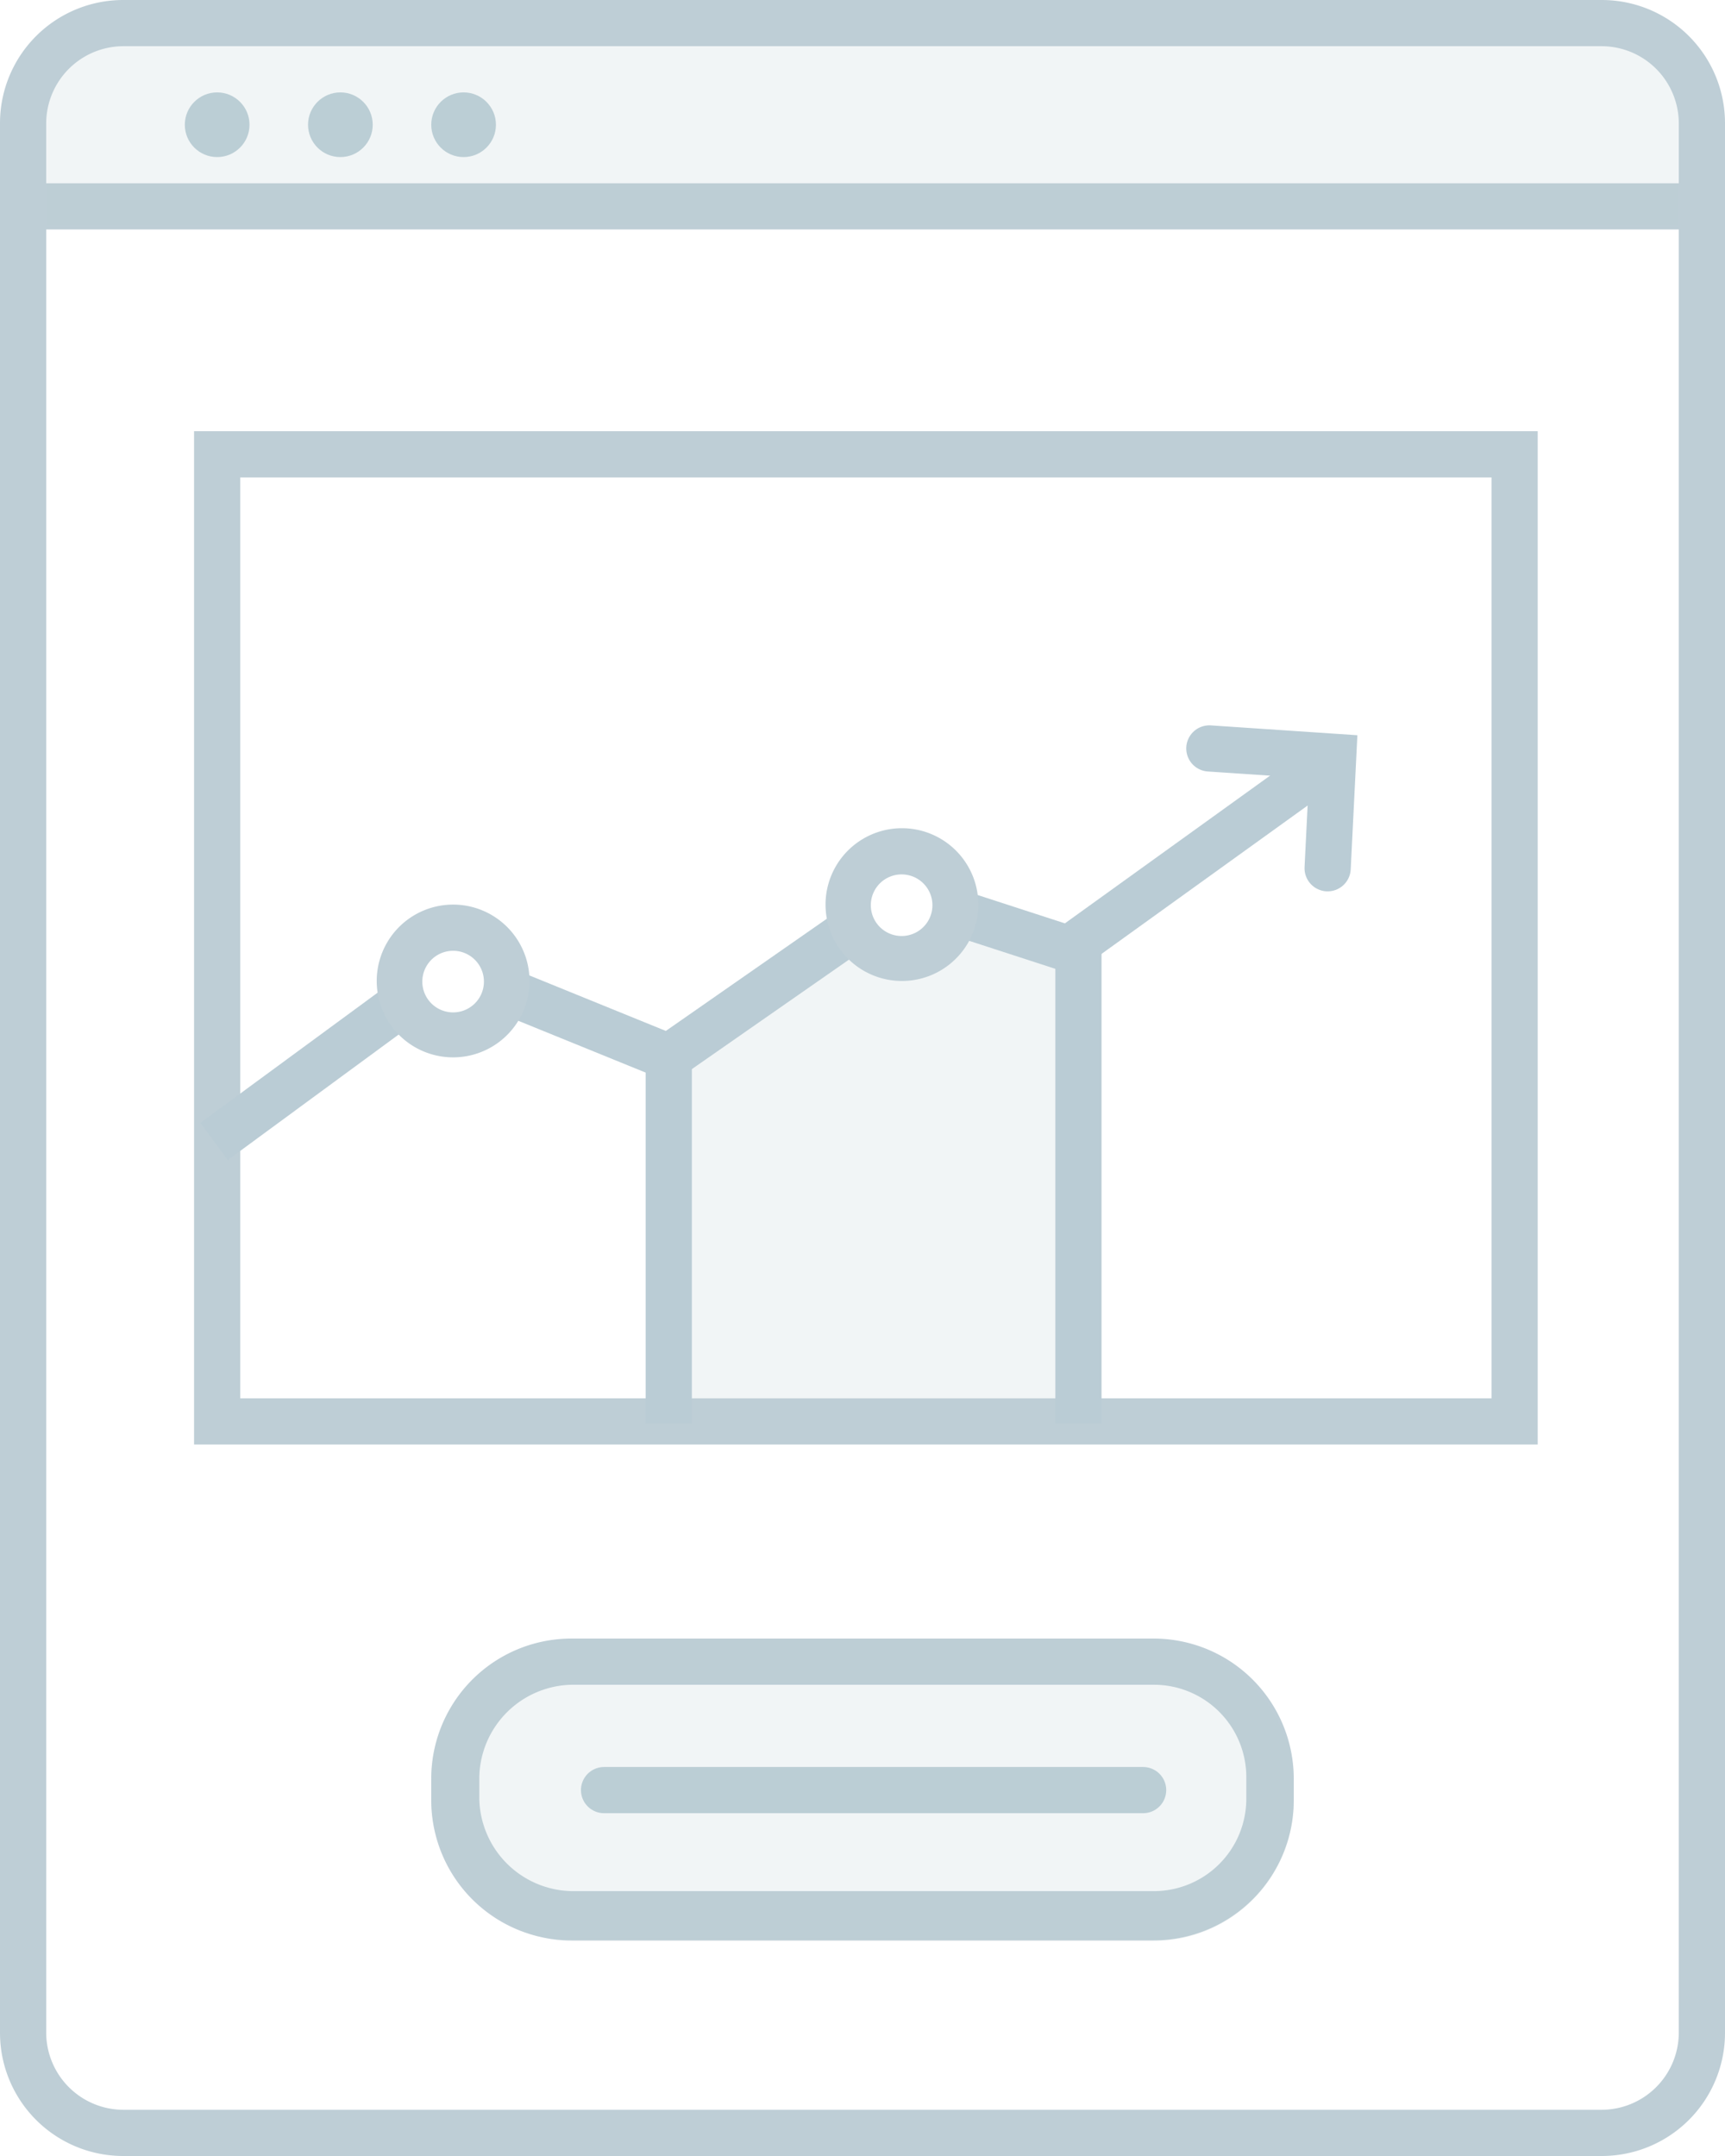 <svg xmlns="http://www.w3.org/2000/svg" width="56" height="70" viewBox="0 0 56 70">
    <g fill="none" fill-rule="evenodd">
        <path fill="#BCCED6" fill-rule="nonzero" d="M21.71 34.32v11.9h13.3v-15.4l-4.2-1.4-.7 1.4h-1.4l-.7-.7z" opacity=".2"/>
        <path stroke="#BECED6" stroke-width="1.5" d="M54.6 6.7H1.4"/>
        <circle cx="7.05" cy="4.05" r="1.05" fill="#BCCED6" fill-rule="nonzero"/>
        <circle cx="11.05" cy="4.05" r="1.05" fill="#BCCED6" fill-rule="nonzero"/>
        <circle cx="15.05" cy="4.05" r="1.05" fill="#BCCED6" fill-rule="nonzero"/>
        <path fill="#BECED6" fill-rule="nonzero" d="M48.42 15.5v29.9H7.8V15.5h40.62zm1.5-1.5H6.3v32.9h43.62V14z"/>
        <path fill="#BCCED6" fill-rule="nonzero" d="M55.282 5.9V2.4c0-.773-.643-1.4-1.436-1.4H2.154c-.381 0-.746.147-1.015.41-.27.263-.421.619-.421.99v3.5A.71.71 0 0 0 0 6.6c0 .387.321.7.718.7h54.564A.71.71 0 0 0 56 6.6a.71.71 0 0 0-.718-.7z" opacity=".2"/>
        <path fill="#BECED6" fill-rule="nonzero" d="M37.46 54.7a3 3 0 0 1 3 3v.7a3 3 0 0 1-3 3h-18.9a3.06 3.06 0 0 1-3-3v-.7a3.06 3.06 0 0 1 3-3h18.9zm0-1.5h-18.9A4.55 4.55 0 0 0 14 57.75v.7A4.55 4.55 0 0 0 18.56 63h18.9A4.55 4.55 0 0 0 42 58.45v-.7a4.55 4.55 0 0 0-4.55-4.55h.01z"/>
        <path stroke="#BCCED6" stroke-linecap="round" stroke-width="1.5" d="M19.61 58.12h17.5"/>
        <rect width="28" height="9.8" x="14" y="53.22" fill="#BCCED6" fill-rule="nonzero" opacity=".2" rx="4.55"/>
        <path stroke="#BACCD5" stroke-width="1.5" d="M21.71 34.32v11.9M35.01 30.82v15.4"/>
        <path fill="#BECED6" fill-rule="nonzero" d="M52 1.5A2.51 2.51 0 0 1 54.5 4v62a2.51 2.51 0 0 1-2.5 2.5H4A2.51 2.51 0 0 1 1.5 66V4A2.51 2.51 0 0 1 4 1.5h48zM52 0H4a4 4 0 0 0-4 4v62a4 4 0 0 0 4 4h48a4 4 0 0 0 4-4V4a4 4 0 0 0-4-4z"/>
        <path stroke="#BACCD5" stroke-width="1.5" d="M31.13 29.65l3.57 1.16 8.5-6.12M16.72 32.29l4.99 2.03 5.84-4.07M6.95 37.06l5.8-4.26"/>
        <path fill="#BECED6" fill-rule="nonzero" d="M14.71 30.87a1 1 0 1 1 0 2 1 1 0 0 1 0-2zm0-1.5a2.48 2.48 0 1 0 0 4.96 2.48 2.48 0 0 0 0-4.96zM29.27 28.39a1 1 0 1 1 0 2 1 1 0 0 1 0-2zm0-1.5a2.48 2.48 0 1 0 .02 4.96 2.48 2.48 0 0 0-.02-4.96z"/>
        <path stroke="#BACCD5" stroke-linecap="round" stroke-width="1.5" d="M43.1 28.19l.18-3.62-4.02-.27"/>
    </g>
</svg>
